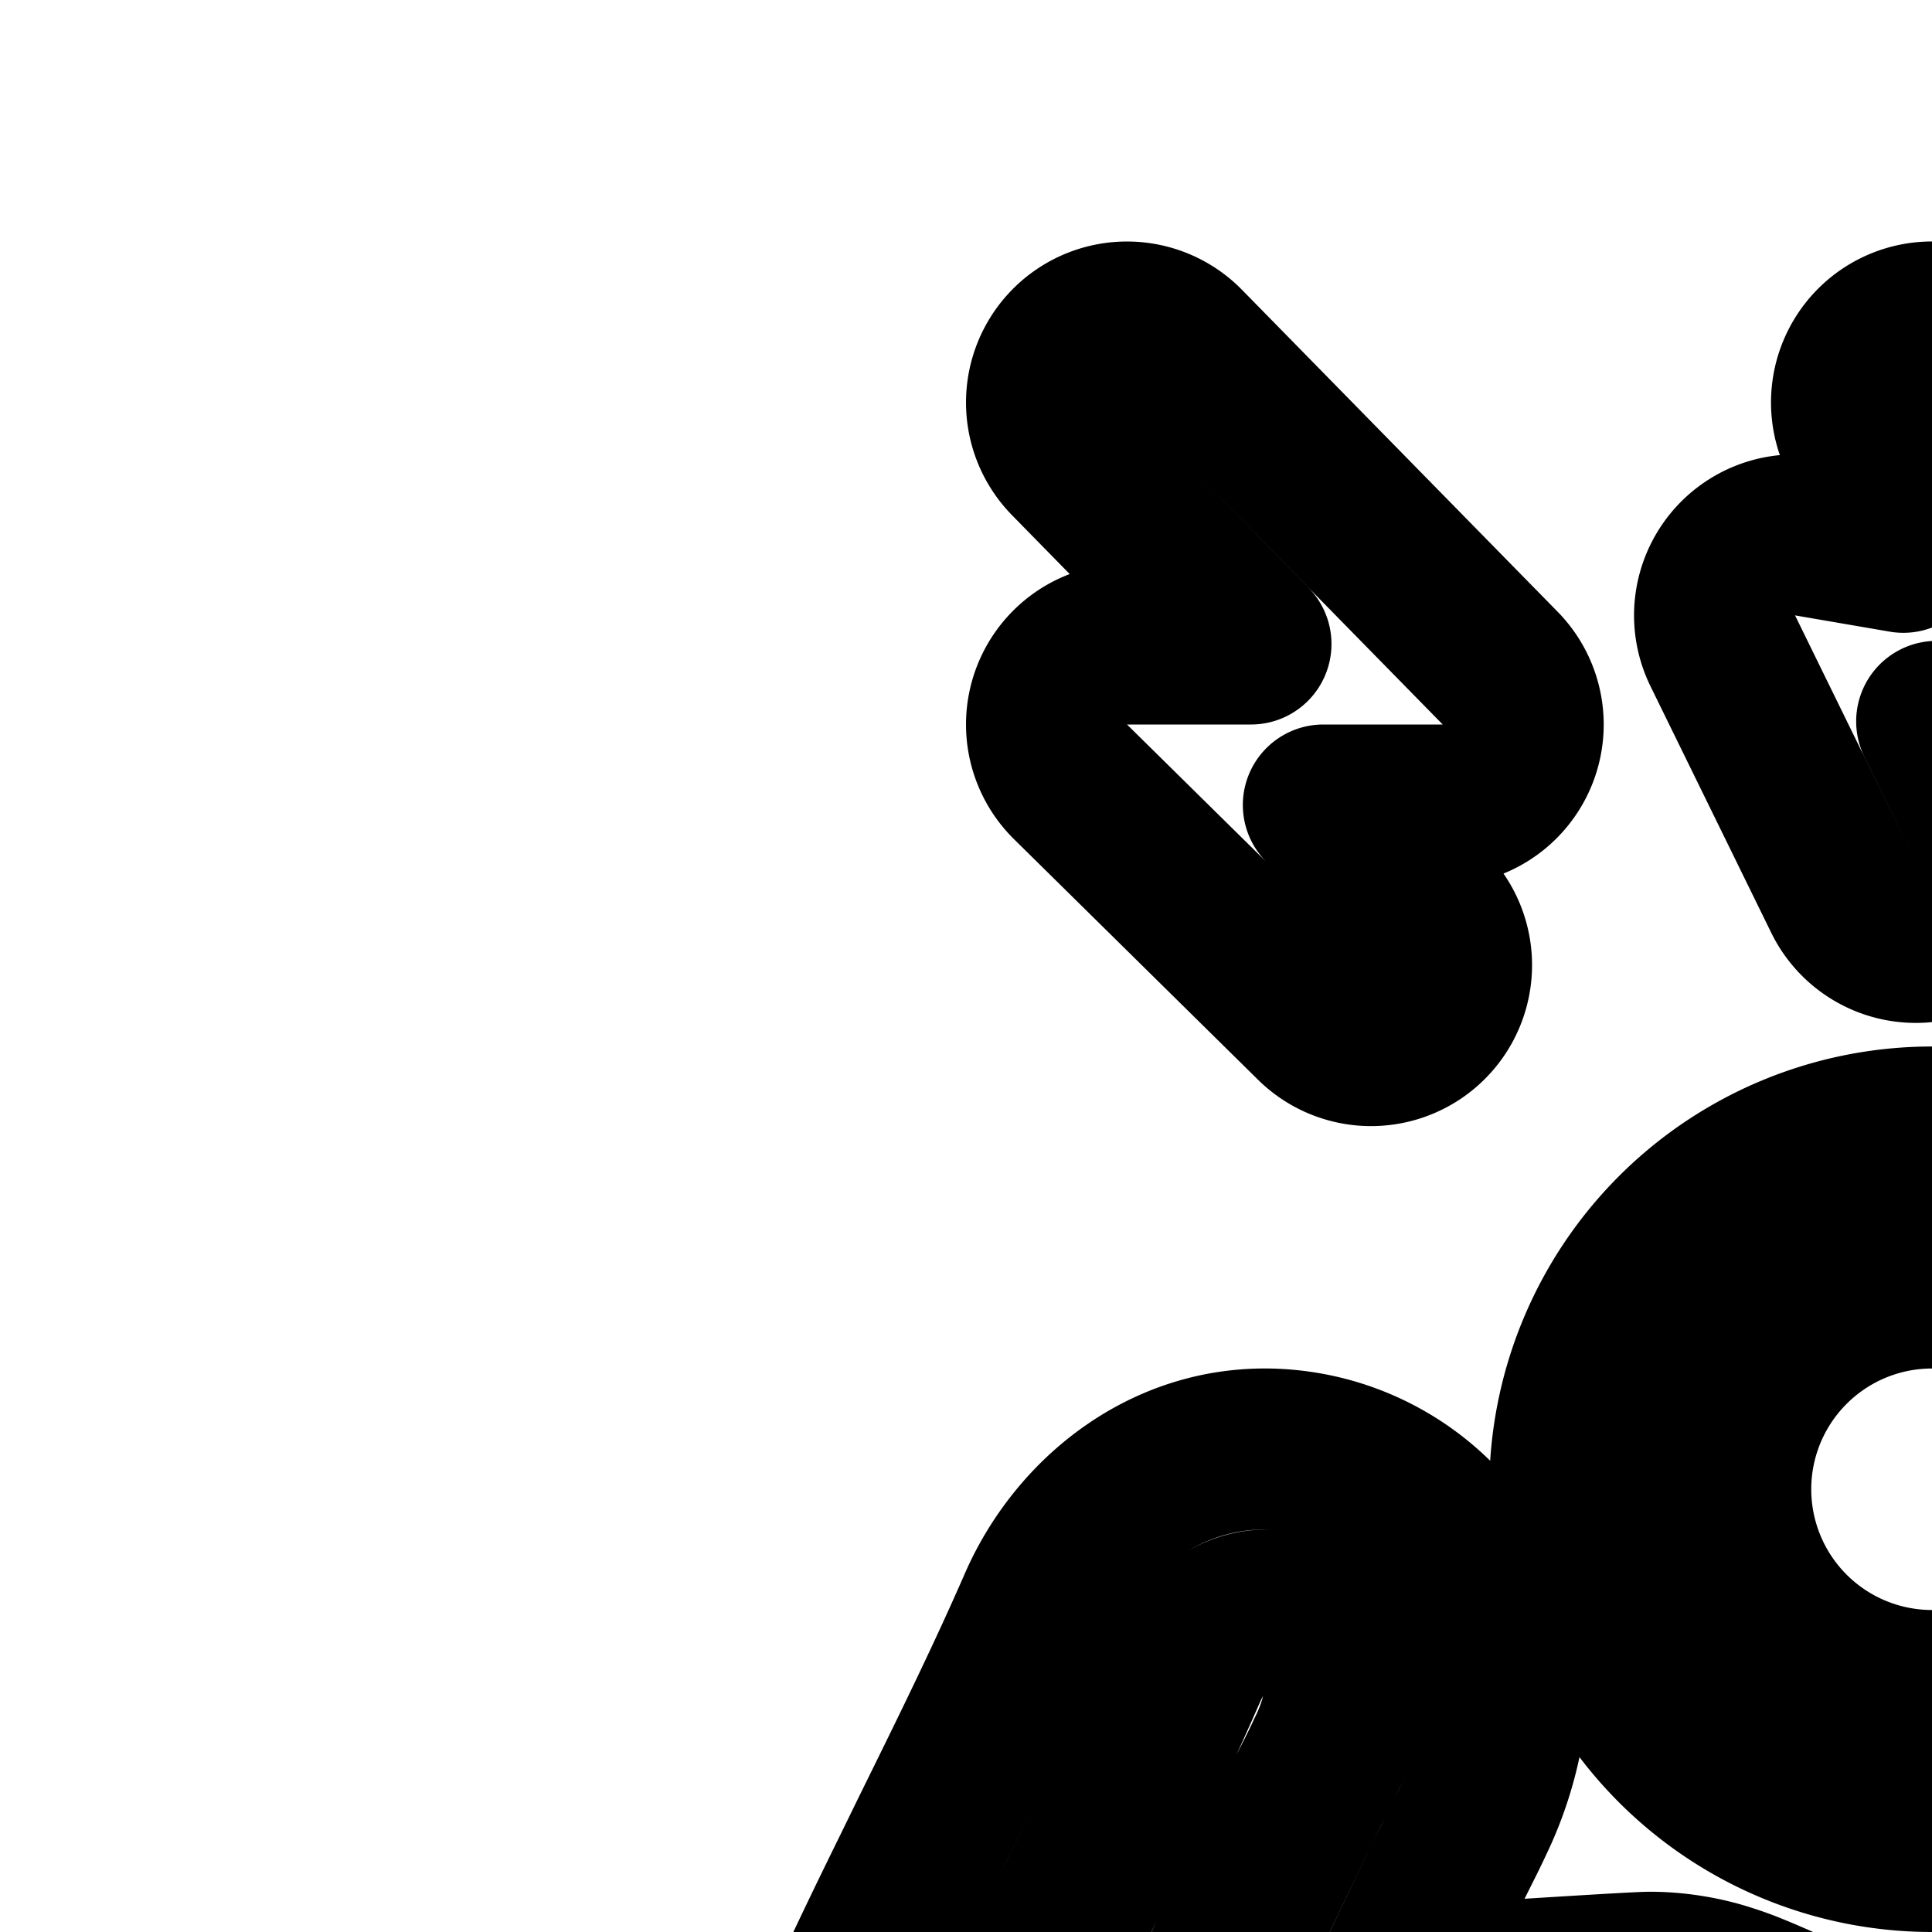 <svg
  xmlns="http://www.w3.org/2000/svg"
  width="24"
  height="24"
  viewBox="0 0 24 24"
  fill="none"
  stroke="currentColor"
  stroke-width="2"
  stroke-linecap="round"
  stroke-linejoin="round"
>
  <path
    fill-rule="evenodd"
    d="M35.068 20.12a3 3 0 0 0-5.84 1.293q.011.078.034.155c.323 1.054.765 2.14 1.17 3.126-1.409-.098-2.802-.194-3.02-.194-.428 0-.766.093-.856.118l-.004.001a4 4 0 0 0-.325.104c-.146.053-.304.117-.418.163l-.085.035c-.233.095-.465.189-.721.282-.662.24-1.06.305-1.192.3-.114-.005-.467-.084-1.038-.31-.222-.09-.421-.177-.62-.263l-.067-.03c-.094-.041-.23-.1-.354-.15a4 4 0 0 0-.292-.103c-.077-.025-.459-.147-.943-.147-.182 0-1.674.096-3.2.194l.06-.125v-.001l.523-1.098c.053-.113.111-.227.178-.358l.017-.034c.07-.14.15-.296.225-.458a4.4 4.4 0 0 0 .372-1.15 3 3 0 0 0-2.493-3.433c-1.52-.241-2.757.72-3.276 1.908-.405.928-.853 1.837-1.313 2.77l-.24.491c-.54 1.098-1.082 2.23-1.544 3.404-.044.111-.117.302-.174.508l-.001.003c-.021.075-.1.356-.117.71A3.008 3.008 0 0 0 12.518 31c.2.001 1.858-.105 3.479-.21L17 30.726v1.267l-2.612 1.666a3 3 0 0 0-1.325 3.14l1 4.812a3 3 0 0 0 5.921-.92l-.245-2.354 1.1-.336h6.538l.889.29-.25 2.4a3 3 0 0 0 5.921.92l1-4.812a3 3 0 0 0-1.22-3.07L31 31.831v-1.085l.65.046c1.47.102 2.987.207 3.209.207a3.01 3.01 0 0 0 2.998-2.721c.042-.42-.016-.76-.031-.852v-.003m-15.791-.373c.595.236 1.217.43 1.694.45.55.022 1.264-.168 1.955-.418.296-.107.56-.214.788-.308l.09-.036c.27-.11.552-.239.85-.239h.003l.087.004.247.014c.204.012.477.03.795.051l2.247.154 1.1.077a1 1 0 0 0 .998-1.367l-.192-.481q-.19-.474-.387-.95c-.4-.974-.804-1.958-1.108-2.932a1 1 0 0 1 1.957-.352l.022.068c.313.844.706 1.709 1.083 2.54.161.355.32.704.468 1.043.512 1.17.934 2.28 1.121 3.388v.003c.007.04.029.169.014.32a1.01 1.01 0 0 1-1.008.92h-.003l-.08-.004-.237-.013-.767-.05c-.615-.04-1.404-.095-2.19-.15l-1.513-.105a1 1 0 0 0-1.069.998v2.677a1 1 0 0 0 .428.82l3.144 2.194a1 1 0 0 1 .407 1.024l-1 4.813a1 1 0 0 1-1.974-.307l.333-3.205a1 1 0 0 0-.685-1.054l-1.808-.589a1 1 0 0 0-.31-.049H20.69a1 1 0 0 0-.292.044l-2.03.62a1 1 0 0 0-.703 1.059l.33 3.174a1 1 0 0 1-1.974.306l-1-4.812a1 1 0 0 1 .442-1.047l3.075-1.96a1 1 0 0 0 .462-.843v-2.882a1 1 0 0 0-1.064-.998l-1.834.118-2.408.153a170 170 0 0 1-1.176.068 1.01 1.01 0 0 1-.932-.627c-.086-.21-.077-.395-.075-.441.007-.13.037-.24.046-.273l.001-.004c.029-.102.07-.215.11-.313.429-1.093.94-2.161 1.477-3.255l.236-.48c.459-.932.93-1.888 1.355-2.862.24-.55.706-.8 1.13-.733a1 1 0 0 1 .831 1.145 2.4 2.4 0 0 1-.213.624c-.057.125-.12.25-.192.391l-.019.037c-.064.126-.134.265-.2.404l-.522 1.094-.792 1.666a1 1 0 0 0 .968 1.426l1.341-.087 3.112-.195.313-.017h.004c.523 0 1.076.367 1.538.55"
    clip-rule="evenodd"
  />
  <path
    fill-rule="evenodd"
    d="M23.642 4.066a1 1 0 0 1 1.292.576l1.207 3.144a1 1 0 0 1-1.103 1.344l-.98-.169.639 1.306a1 1 0 0 1-1.796.88l-1.5-3.062a1 1 0 0 1 1.067-1.426l1.176.202-.577-1.502a1 1 0 0 1 .575-1.293m-10.342.22a1 1 0 0 1 1.414.014l3.922 4a1 1 0 0 1-.714 1.7h-1.483l1.306 1.288a1 1 0 0 1-1.404 1.424l-3.043-3A1 1 0 0 1 14 8h1.54l-2.254-2.3a1 1 0 0 1 .014-1.414m21.407.007a1 1 0 0 1 0 1.414L32.414 8h1.508a1 1 0 0 1 .711 1.703l-2.965 3a1 1 0 0 1-1.423-1.406L31.527 10H30a1 1 0 0 1-.707-1.707l4-4a1 1 0 0 1 1.414 0"
    clip-rule="evenodd"
  />
  <path
    fill-rule="evenodd"
    d="M24 21a2.5 2.5 0 1 0 0-5 2.5 2.5 0 0 0 0 5m0 2a4.5 4.5 0 1 0 0-9 4.5 4.5 0 0 0 0 9"
    clip-rule="evenodd"
  />
</svg>
